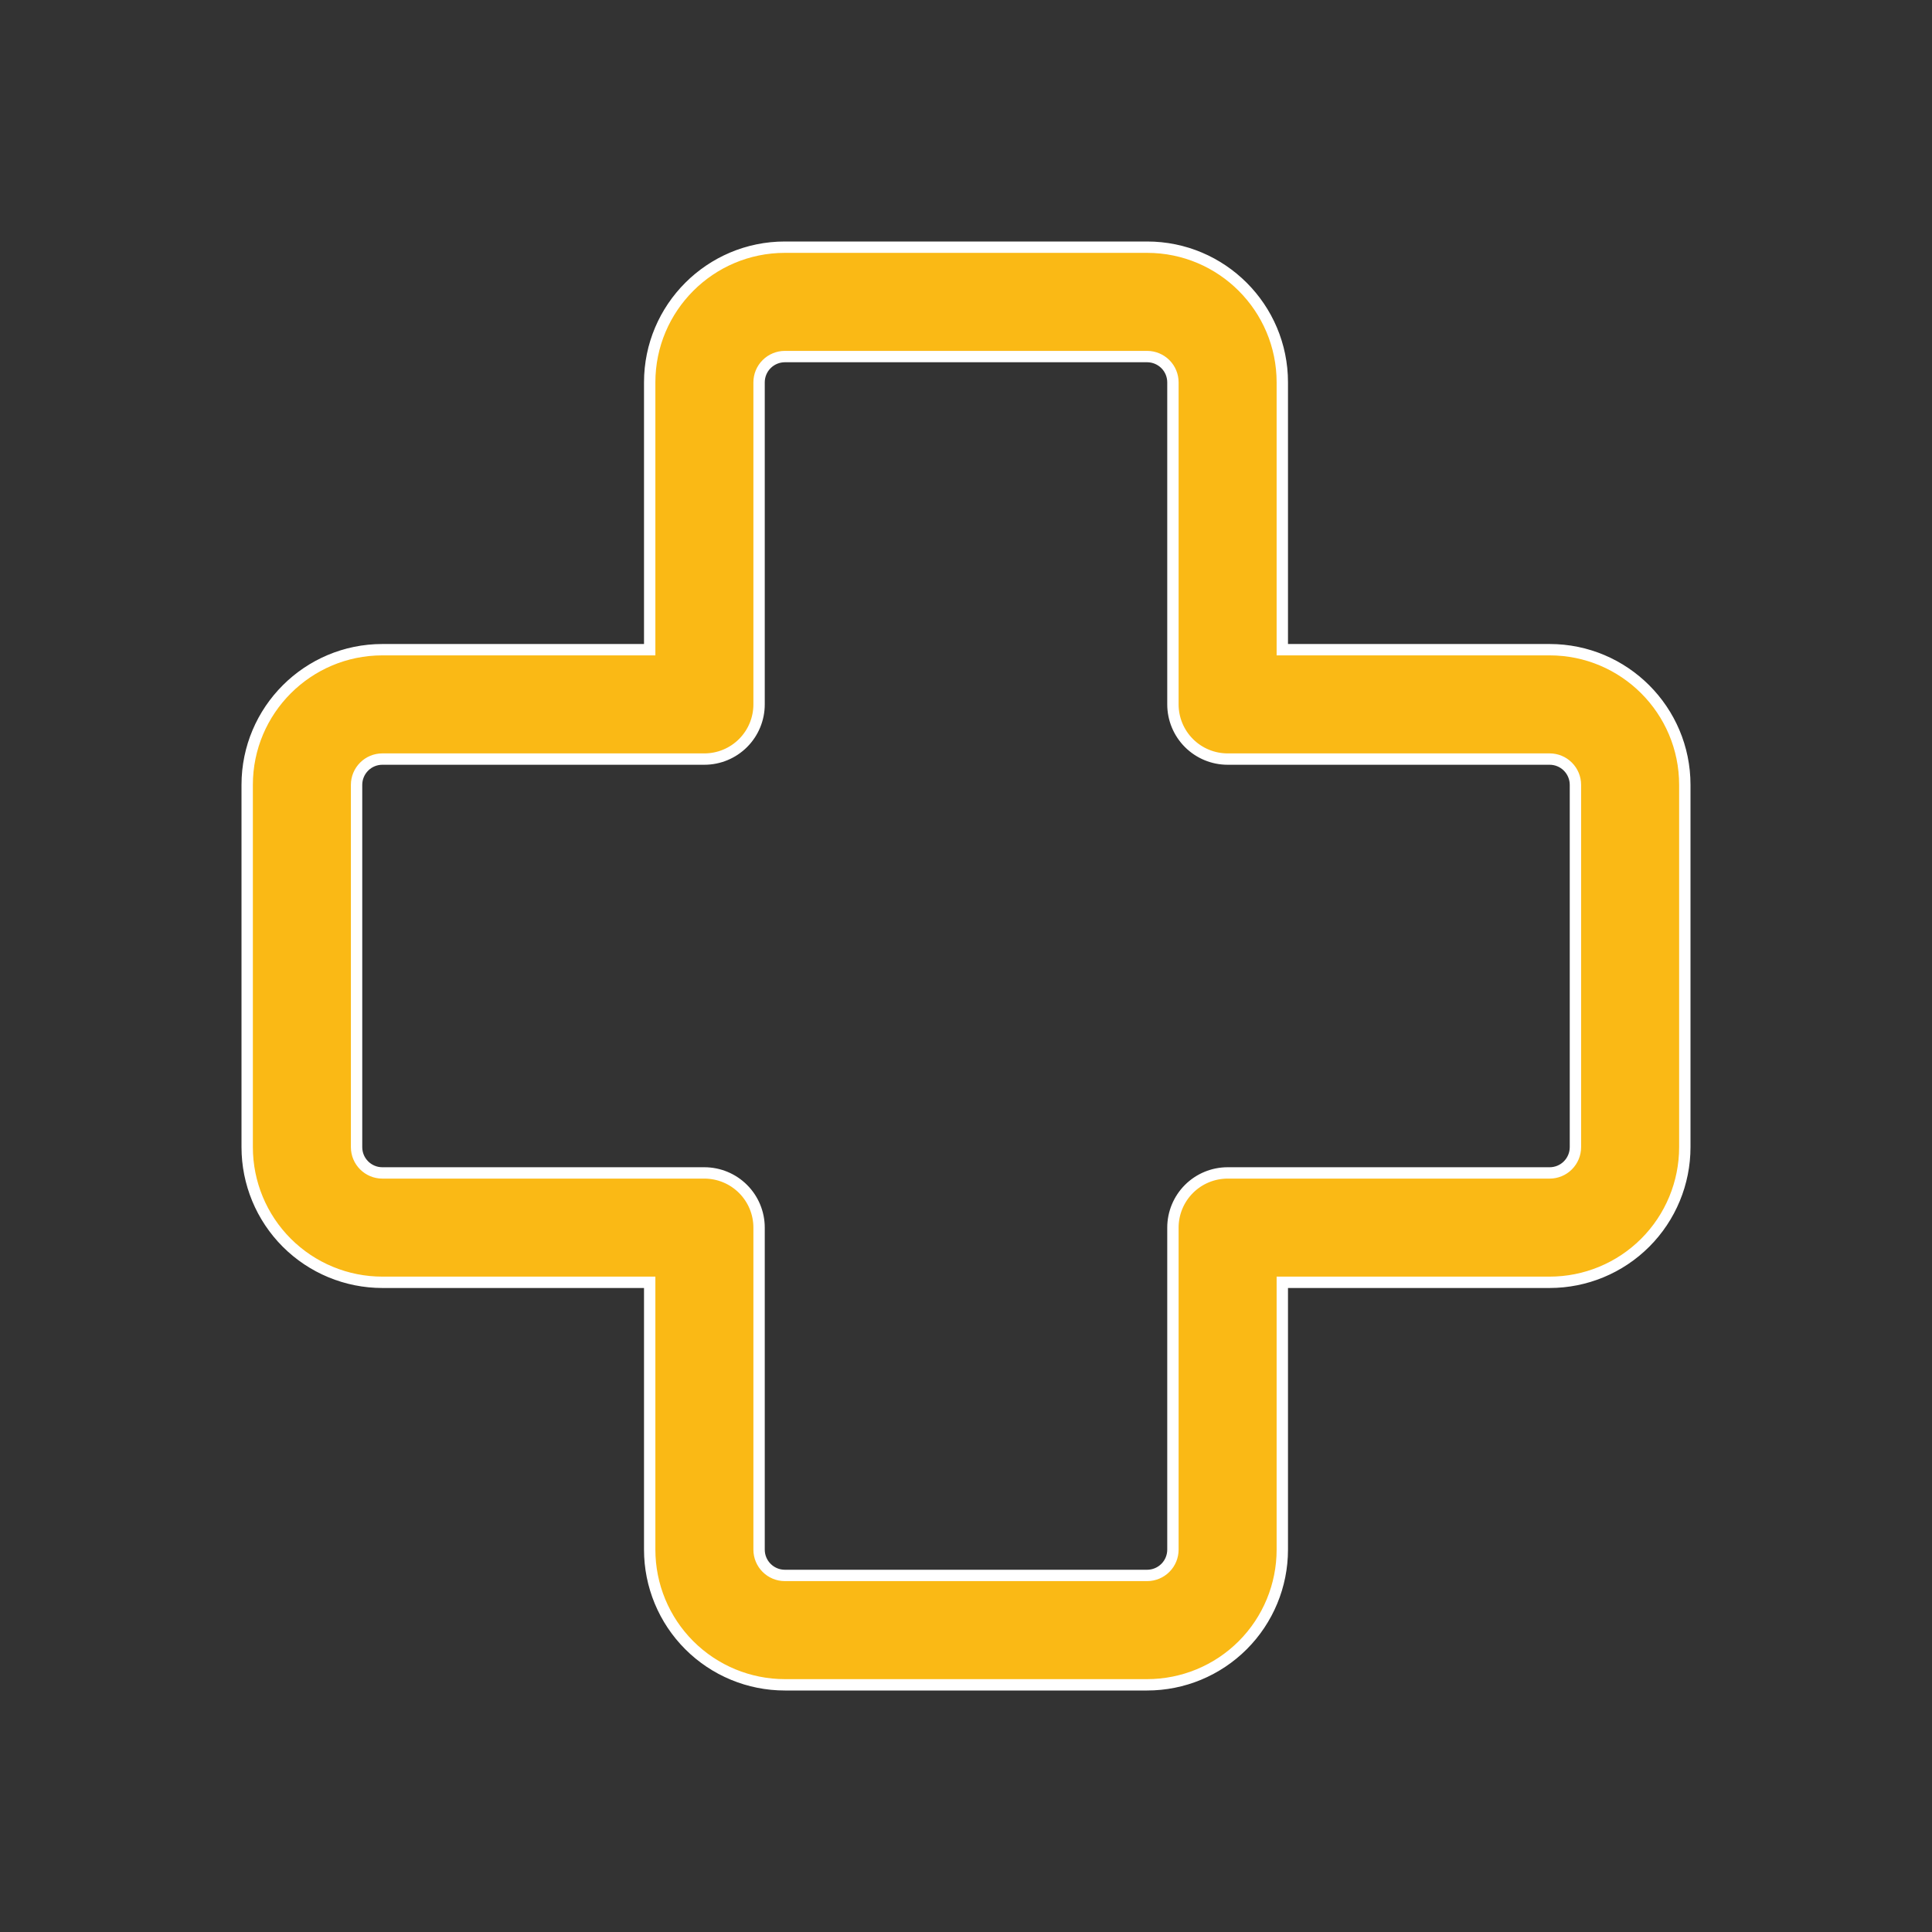 <svg width="68" height="68" viewBox="0 0 68 68" fill="none" xmlns="http://www.w3.org/2000/svg">
<rect x="0" y="0" width="68" height="68" fill="#333333" stroke="none"/>
<path d="M45.133 22.667V22.867H45.333H54.542C57.168 22.867 59.3 24.998 59.3 27.625V40.375C59.3 41.637 58.799 42.847 57.906 43.74C57.014 44.632 55.804 45.133 54.542 45.133H45.333H45.133V45.333V54.542C45.133 55.804 44.632 57.014 43.74 57.906C42.847 58.799 41.637 59.3 40.375 59.3H27.625C26.363 59.3 25.153 58.799 24.26 57.906C23.368 57.014 22.867 55.804 22.867 54.542V45.333V45.133H22.667H13.458C12.196 45.133 10.986 44.632 10.094 43.74C9.201 42.847 8.7 41.637 8.7 40.375V27.625C8.7 24.998 10.832 22.867 13.458 22.867H22.667H22.867V22.667V13.458C22.867 10.832 24.998 8.7 27.625 8.7H40.375C43.002 8.7 45.133 10.832 45.133 13.458V22.667ZM27.625 12.55C27.384 12.55 27.153 12.646 26.983 12.816C26.812 12.986 26.717 13.217 26.717 13.458V24.792C26.717 25.302 26.514 25.792 26.153 26.153C25.792 26.514 25.302 26.717 24.792 26.717H13.458C13.217 26.717 12.986 26.812 12.816 26.983C12.646 27.153 12.55 27.384 12.55 27.625V40.375C12.55 40.877 12.957 41.283 13.458 41.283H24.792C25.302 41.283 25.792 41.486 26.153 41.847C26.514 42.208 26.717 42.698 26.717 43.208V54.542C26.717 55.043 27.123 55.45 27.625 55.45H40.375C40.616 55.45 40.847 55.354 41.017 55.184C41.188 55.014 41.283 54.783 41.283 54.542V43.208C41.283 42.698 41.486 42.208 41.847 41.847C42.208 41.486 42.698 41.283 43.208 41.283H54.542C54.783 41.283 55.014 41.188 55.184 41.017C55.354 40.847 55.45 40.616 55.45 40.375V27.625C55.45 27.384 55.354 27.153 55.184 26.983C55.014 26.812 54.783 26.717 54.542 26.717H43.208C42.698 26.717 42.208 26.514 41.847 26.153C41.486 25.792 41.283 25.302 41.283 24.792V13.458C41.283 13.217 41.188 12.986 41.017 12.816C40.847 12.646 40.616 12.55 40.375 12.55H27.625Z" fill="#FAB915" stroke="white" stroke-width="0.4"/>
</svg>
